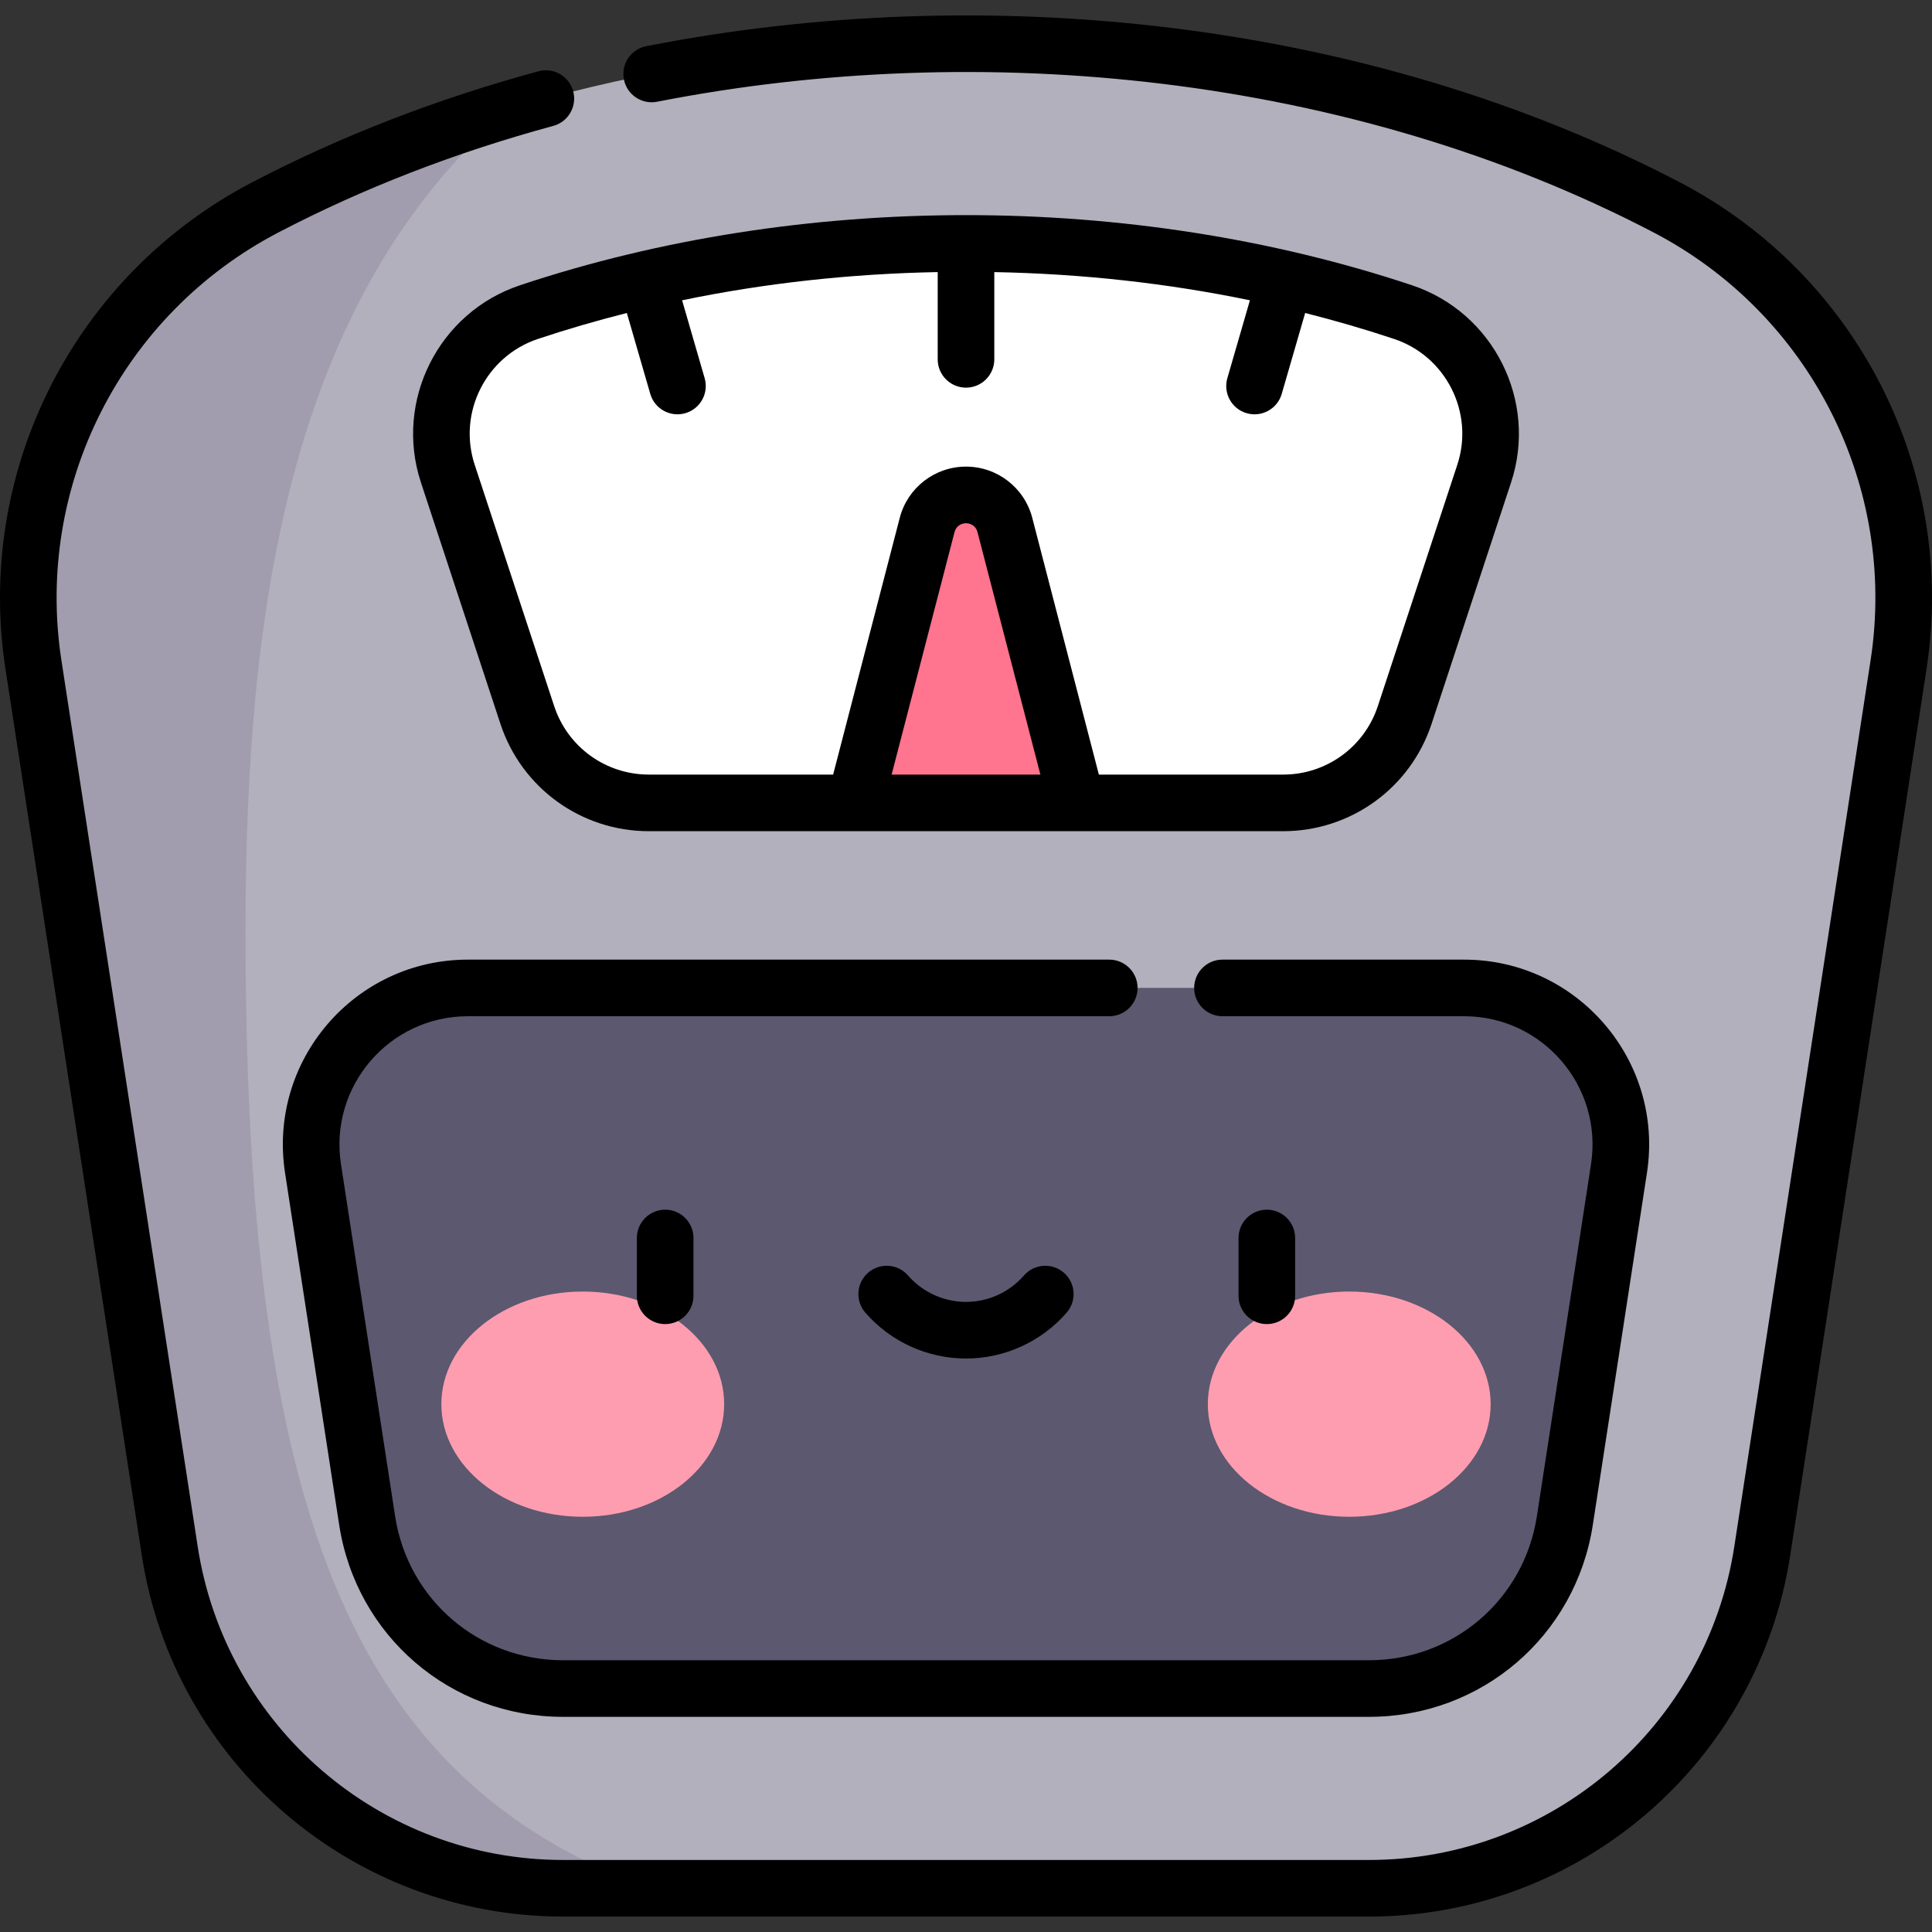 <svg id="Capa_1" enable-background="new 0 0 512 512" height="512" viewBox="0 0 512 512" width="512" xmlns="http://www.w3.org/2000/svg"><rect x="0" y="0" width="512" height="512" fill="#333333" stroke="none"/><g><g><path d="m441.707 54.955c-52.27-27.288-116.402-43.36-185.707-43.36s-133.437 16.072-185.707 43.36c-44.286 23.12-69.028 71.781-61.434 121.157l36.118 234.856c7.913 51.453 52.184 89.437 104.242 89.437h213.563c52.058 0 96.329-37.983 104.242-89.437l36.118-234.856c7.593-49.376-17.149-98.037-61.435-121.157z" fill="#b2b0bc"/><path d="m388.004 261.805h-264.008c-25.452 0-44.916 22.686-41.048 47.843l14.345 93.279c3.97 25.811 25.811 44.549 51.928 44.549h213.557c26.118 0 47.958-18.739 51.928-44.549l14.345-93.279c3.87-25.157-15.594-47.843-41.047-47.843z" fill="#5c586f"/><g><g><g><ellipse cx="154.438" cy="372.117" fill="#ff9db0" rx="37.474" ry="29.843"/></g><g><ellipse cx="357.562" cy="372.117" fill="#ff9db0" rx="37.474" ry="29.843"/></g></g></g><path d="m371.81 82.701c-35.863-11.958-75.137-18.17-115.81-18.17s-79.948 6.212-115.81 18.17c-17.736 5.914-27.363 25.045-21.515 42.803l21.061 63.955c4.581 13.91 17.571 23.308 32.215 23.308h54.642l29.407-15.541 29.407 15.541h54.642c14.644 0 27.635-9.399 32.215-23.308l21.061-63.955c5.849-17.759-3.778-36.889-21.515-42.803z" fill="#fff"/><path d="m266.301 139.121c-1.217-4.693-5.453-7.97-10.301-7.97s-9.084 3.277-10.301 7.97l-19.106 73.647h58.814z" fill="#ff748f"/><path d="m65.061 246.851c0-89.117 12.789-168.234 69.729-217.914-22.971 6.87-44.596 15.628-64.497 26.017-44.285 23.121-69.028 71.782-61.434 121.158l36.118 234.856c7.913 51.453 52.184 89.437 104.242 89.437h22.61c-78.322-29.115-106.768-98.84-106.768-253.554z" fill="#a19dae"/></g><g><path d="m445.178 48.313c-83.629-43.659-185.092-53.503-273.921-36.072-4.064.798-6.713 4.739-5.916 8.804.798 4.065 4.739 6.713 8.804 5.916 85.882-16.853 183.776-7.279 264.09 34.649 41.485 21.658 64.59 67.217 57.492 113.369l-36.117 234.856c-7.354 47.821-48.531 83.077-96.829 83.077h-213.562c-48.383 0-89.488-35.34-96.829-83.077l-36.118-234.856c-7.098-46.151 16.007-91.711 57.492-113.369 22.462-11.727 46.974-21.229 72.856-28.242 3.998-1.083 6.361-5.202 5.277-9.2s-5.201-6.364-9.2-5.277c-26.926 7.296-52.454 17.195-75.875 29.423-47.176 24.628-73.449 76.448-65.376 128.946l36.118 234.856c8.479 55.137 55.955 95.796 111.655 95.796h213.563c55.785 0 103.189-40.744 111.655-95.796l36.118-234.856c8.072-52.498-18.2-104.318-65.377-128.947z"/><path d="m301.467 261.812c0-4.142-3.358-7.5-7.5-7.5h-169.971c-30.059 0-53.023 26.814-48.461 56.483l14.345 93.279c4.538 29.499 29.494 50.909 59.341 50.909h213.557c29.847 0 54.804-21.41 59.341-50.909l14.346-93.279c4.568-29.71-18.443-56.483-48.461-56.483h-64.037c-4.142 0-7.5 3.358-7.5 7.5s3.358 7.5 7.5 7.5h64.037c20.863 0 36.802 18.61 33.635 39.203l-14.345 93.279c-3.404 22.128-22.125 38.189-44.516 38.189h-213.556c-22.39 0-41.112-16.061-44.516-38.189l-14.345-93.279c-3.171-20.622 12.8-39.203 33.635-39.203h169.971c4.142 0 7.5-3.358 7.5-7.5z"/><path d="m168.778 328.077v15.319c0 4.142 3.358 7.5 7.5 7.5s7.5-3.358 7.5-7.5v-15.319c0-4.142-3.358-7.5-7.5-7.5s-7.5 3.358-7.5 7.5z"/><path d="m343.222 343.397v-15.319c0-4.142-3.358-7.5-7.5-7.5s-7.5 3.358-7.5 7.5v15.319c0 4.142 3.358 7.5 7.5 7.5s7.5-3.358 7.5-7.5z"/><path d="m271.364 338.013c-3.878 4.451-9.479 7.003-15.364 7.003s-11.486-2.552-15.364-7.002c-2.721-3.124-7.459-3.448-10.582-.727s-3.448 7.459-.727 10.582c6.728 7.72 16.449 12.148 26.672 12.148s19.944-4.428 26.672-12.147c2.722-3.123 2.396-7.86-.726-10.582-3.122-2.723-7.86-2.398-10.581.725z"/><path d="m374.183 75.593c-74.271-24.766-162.029-24.789-236.366 0-21.602 7.203-33.385 30.648-26.267 52.263l21.062 63.955c5.605 17.024 21.415 28.462 39.339 28.462h168.098c17.924 0 33.733-11.438 39.339-28.462l21.061-63.955c7.119-21.614-4.664-45.06-26.266-52.263zm-137.896 129.681 16.672-64.262c.811-3.126 5.27-3.128 6.083 0l16.672 64.263h-39.427zm149.915-82.109-21.061 63.955c-3.576 10.858-13.66 18.154-25.092 18.154h-48.839c-1.784-6.877-15.763-60.76-17.649-68.03-2.076-7.999-9.297-13.586-17.561-13.586s-15.485 5.587-17.561 13.586l-17.649 68.029h-48.839c-11.433 0-21.516-7.295-25.092-18.154l-21.062-63.956c-4.541-13.788 2.98-28.745 16.765-33.342 7.721-2.575 15.582-4.855 23.557-6.875l6.212 21.44c1.156 3.992 5.326 6.266 9.291 5.116 3.979-1.153 6.269-5.313 5.116-9.291l-5.978-20.632c21.826-4.519 44.473-7.031 67.74-7.472v23.124c0 4.142 3.358 7.5 7.5 7.5s7.5-3.358 7.5-7.5v-23.122c23.267.441 45.914 2.954 67.74 7.472l-5.978 20.632c-1.153 3.979 1.138 8.138 5.116 9.291 3.961 1.148 8.133-1.121 9.291-5.116l6.212-21.44c7.975 2.019 15.835 4.3 23.557 6.874 13.785 4.597 21.305 19.554 16.764 33.343z"/></g></g></svg>